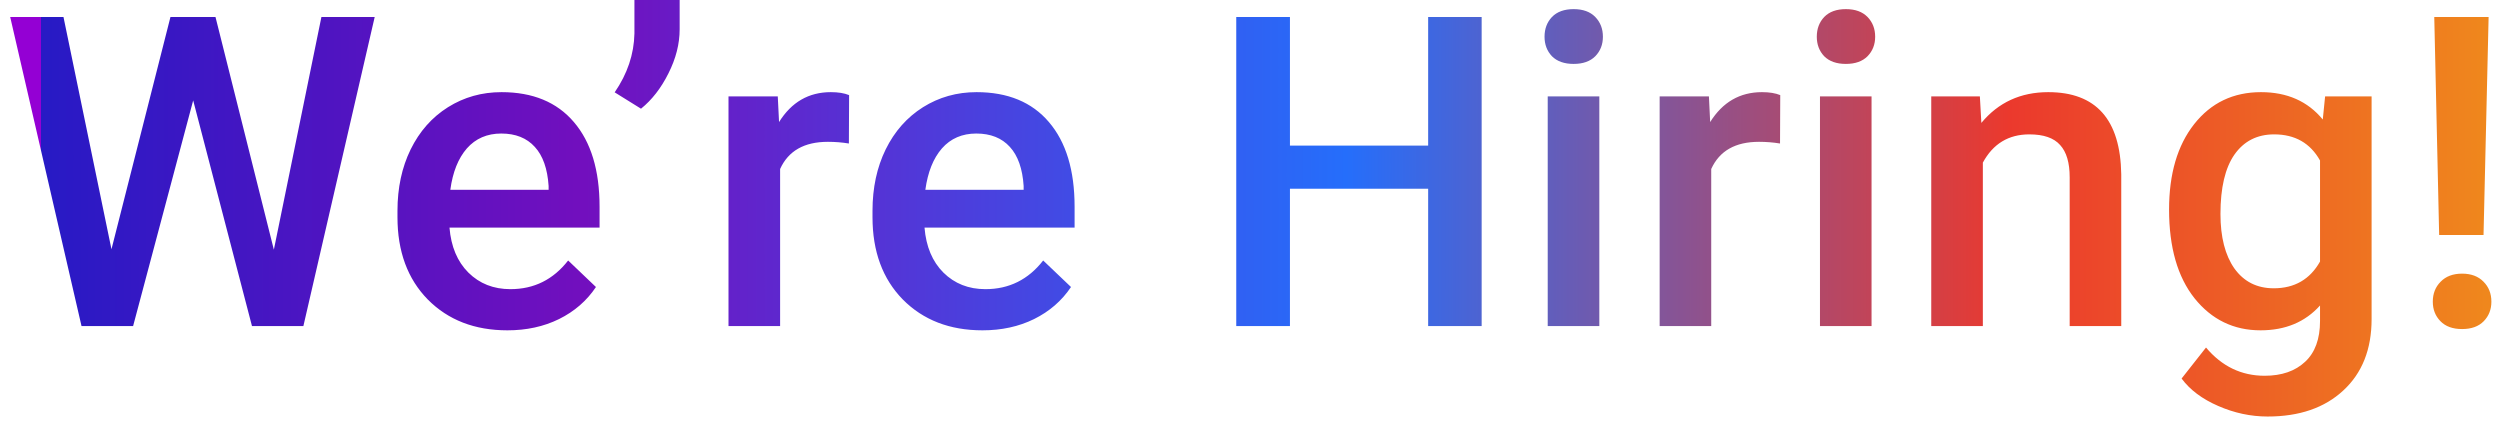 <svg width="92" height="16" viewBox="0 0 92 16" fill="none" xmlns="http://www.w3.org/2000/svg">
<path d="M10.078 9.188L11.828 0.625H13.789L11.164 12H9.273L7.109 3.695L4.898 12H3L0.375 0.625H2.336L4.102 9.172L6.273 0.625H7.93L10.078 9.188ZM18.673 12.156C17.47 12.156 16.494 11.779 15.744 11.023C14.999 10.263 14.627 9.253 14.627 7.992V7.758C14.627 6.914 14.788 6.161 15.111 5.5C15.439 4.833 15.897 4.315 16.486 3.945C17.075 3.576 17.731 3.391 18.455 3.391C19.606 3.391 20.494 3.758 21.119 4.492C21.749 5.227 22.064 6.266 22.064 7.609V8.375H16.541C16.598 9.073 16.83 9.625 17.236 10.031C17.647 10.438 18.163 10.641 18.783 10.641C19.653 10.641 20.361 10.289 20.908 9.586L21.931 10.562C21.593 11.068 21.14 11.461 20.572 11.742C20.009 12.018 19.377 12.156 18.673 12.156ZM18.447 4.914C17.926 4.914 17.504 5.096 17.181 5.461C16.863 5.826 16.66 6.333 16.572 6.984H20.189V6.844C20.147 6.208 19.978 5.729 19.681 5.406C19.384 5.078 18.973 4.914 18.447 4.914ZM23.589 4L22.62 3.398C23.089 2.716 23.331 1.995 23.347 1.234V0H25.011V1.078C25.011 1.615 24.873 2.156 24.597 2.703C24.326 3.245 23.99 3.677 23.589 4ZM31.239 5.281C30.989 5.24 30.731 5.219 30.466 5.219C29.596 5.219 29.01 5.552 28.708 6.219V12H26.809V3.547H28.622L28.669 4.492C29.127 3.758 29.762 3.391 30.575 3.391C30.846 3.391 31.07 3.427 31.247 3.5L31.239 5.281ZM36.155 12.156C34.952 12.156 33.975 11.779 33.225 11.023C32.48 10.263 32.108 9.253 32.108 7.992V7.758C32.108 6.914 32.269 6.161 32.592 5.5C32.92 4.833 33.379 4.315 33.967 3.945C34.556 3.576 35.212 3.391 35.936 3.391C37.087 3.391 37.975 3.758 38.6 4.492C39.23 5.227 39.545 6.266 39.545 7.609V8.375H34.022C34.079 9.073 34.311 9.625 34.717 10.031C35.129 10.438 35.644 10.641 36.264 10.641C37.134 10.641 37.842 10.289 38.389 9.586L39.413 10.562C39.074 11.068 38.621 11.461 38.053 11.742C37.491 12.018 36.858 12.156 36.155 12.156ZM35.928 4.914C35.407 4.914 34.985 5.096 34.663 5.461C34.345 5.826 34.142 6.333 34.053 6.984H37.67V6.844C37.629 6.208 37.459 5.729 37.163 5.406C36.866 5.078 36.454 4.914 35.928 4.914ZM54.525 12H52.556V6.945H47.47V12H45.494V0.625H47.47V5.359H52.556V0.625H54.525V12ZM58.855 12H56.956V3.547H58.855V12ZM56.839 1.352C56.839 1.06 56.93 0.818 57.112 0.625C57.3 0.432 57.566 0.336 57.909 0.336C58.253 0.336 58.519 0.432 58.706 0.625C58.894 0.818 58.987 1.06 58.987 1.352C58.987 1.638 58.894 1.878 58.706 2.07C58.519 2.258 58.253 2.352 57.909 2.352C57.566 2.352 57.3 2.258 57.112 2.07C56.93 1.878 56.839 1.638 56.839 1.352ZM65.505 5.281C65.255 5.24 64.997 5.219 64.731 5.219C63.861 5.219 63.276 5.552 62.973 6.219V12H61.075V3.547H62.888L62.934 4.492C63.393 3.758 64.028 3.391 64.841 3.391C65.112 3.391 65.335 3.427 65.513 3.5L65.505 5.281ZM68.873 12H66.975V3.547H68.873V12ZM66.858 1.352C66.858 1.06 66.949 0.818 67.131 0.625C67.319 0.432 67.584 0.336 67.928 0.336C68.272 0.336 68.537 0.432 68.725 0.625C68.912 0.818 69.006 1.06 69.006 1.352C69.006 1.638 68.912 1.878 68.725 2.07C68.537 2.258 68.272 2.352 67.928 2.352C67.584 2.352 67.319 2.258 67.131 2.07C66.949 1.878 66.858 1.638 66.858 1.352ZM72.859 3.547L72.914 4.523C73.539 3.768 74.359 3.391 75.375 3.391C77.135 3.391 78.031 4.398 78.062 6.414V12H76.164V6.523C76.164 5.987 76.047 5.591 75.812 5.336C75.583 5.076 75.206 4.945 74.68 4.945C73.914 4.945 73.344 5.292 72.969 5.984V12H71.07V3.547H72.859ZM79.822 7.711C79.822 6.398 80.129 5.352 80.744 4.57C81.364 3.784 82.184 3.391 83.205 3.391C84.168 3.391 84.926 3.727 85.478 4.398L85.564 3.547H87.275V11.742C87.275 12.852 86.929 13.727 86.236 14.367C85.548 15.008 84.619 15.328 83.447 15.328C82.827 15.328 82.22 15.198 81.627 14.938C81.038 14.682 80.59 14.346 80.283 13.93L81.181 12.789C81.765 13.482 82.483 13.828 83.338 13.828C83.968 13.828 84.465 13.656 84.83 13.312C85.194 12.974 85.377 12.474 85.377 11.812V11.242C84.83 11.852 84.1 12.156 83.189 12.156C82.2 12.156 81.39 11.763 80.759 10.977C80.134 10.19 79.822 9.102 79.822 7.711ZM81.713 7.875C81.713 8.724 81.884 9.393 82.228 9.883C82.577 10.367 83.059 10.609 83.673 10.609C84.439 10.609 85.007 10.281 85.377 9.625V5.906C85.017 5.266 84.455 4.945 83.689 4.945C83.064 4.945 82.577 5.193 82.228 5.688C81.884 6.182 81.713 6.911 81.713 7.875ZM91.394 8.648H89.761L89.581 0.625H91.581L91.394 8.648ZM89.527 11.102C89.527 10.805 89.623 10.56 89.816 10.367C90.008 10.169 90.271 10.07 90.605 10.07C90.938 10.07 91.201 10.169 91.394 10.367C91.587 10.56 91.683 10.805 91.683 11.102C91.683 11.388 91.589 11.628 91.402 11.82C91.214 12.013 90.948 12.109 90.605 12.109C90.261 12.109 89.995 12.013 89.808 11.82C89.62 11.628 89.527 11.388 89.527 11.102Z" fill="url(#paint0_linear)"/>
<defs>
<linearGradient id="paint0_linear" x1="1.5" y1="7" x2="91.5" y2="7" gradientUnits="userSpaceOnUse">
<stop stop-color="#9400D4"/>
<stop offset="0" stop-color="#271AC5"/>
<stop offset="0.222" stop-color="#720FBE"/>
<stop offset="0.534" stop-color="#256EFB"/>
<stop offset="0.805" stop-color="#EB392D"/>
<stop offset="1" stop-color="#EF871D"/>
</linearGradient>
</defs>
</svg>
